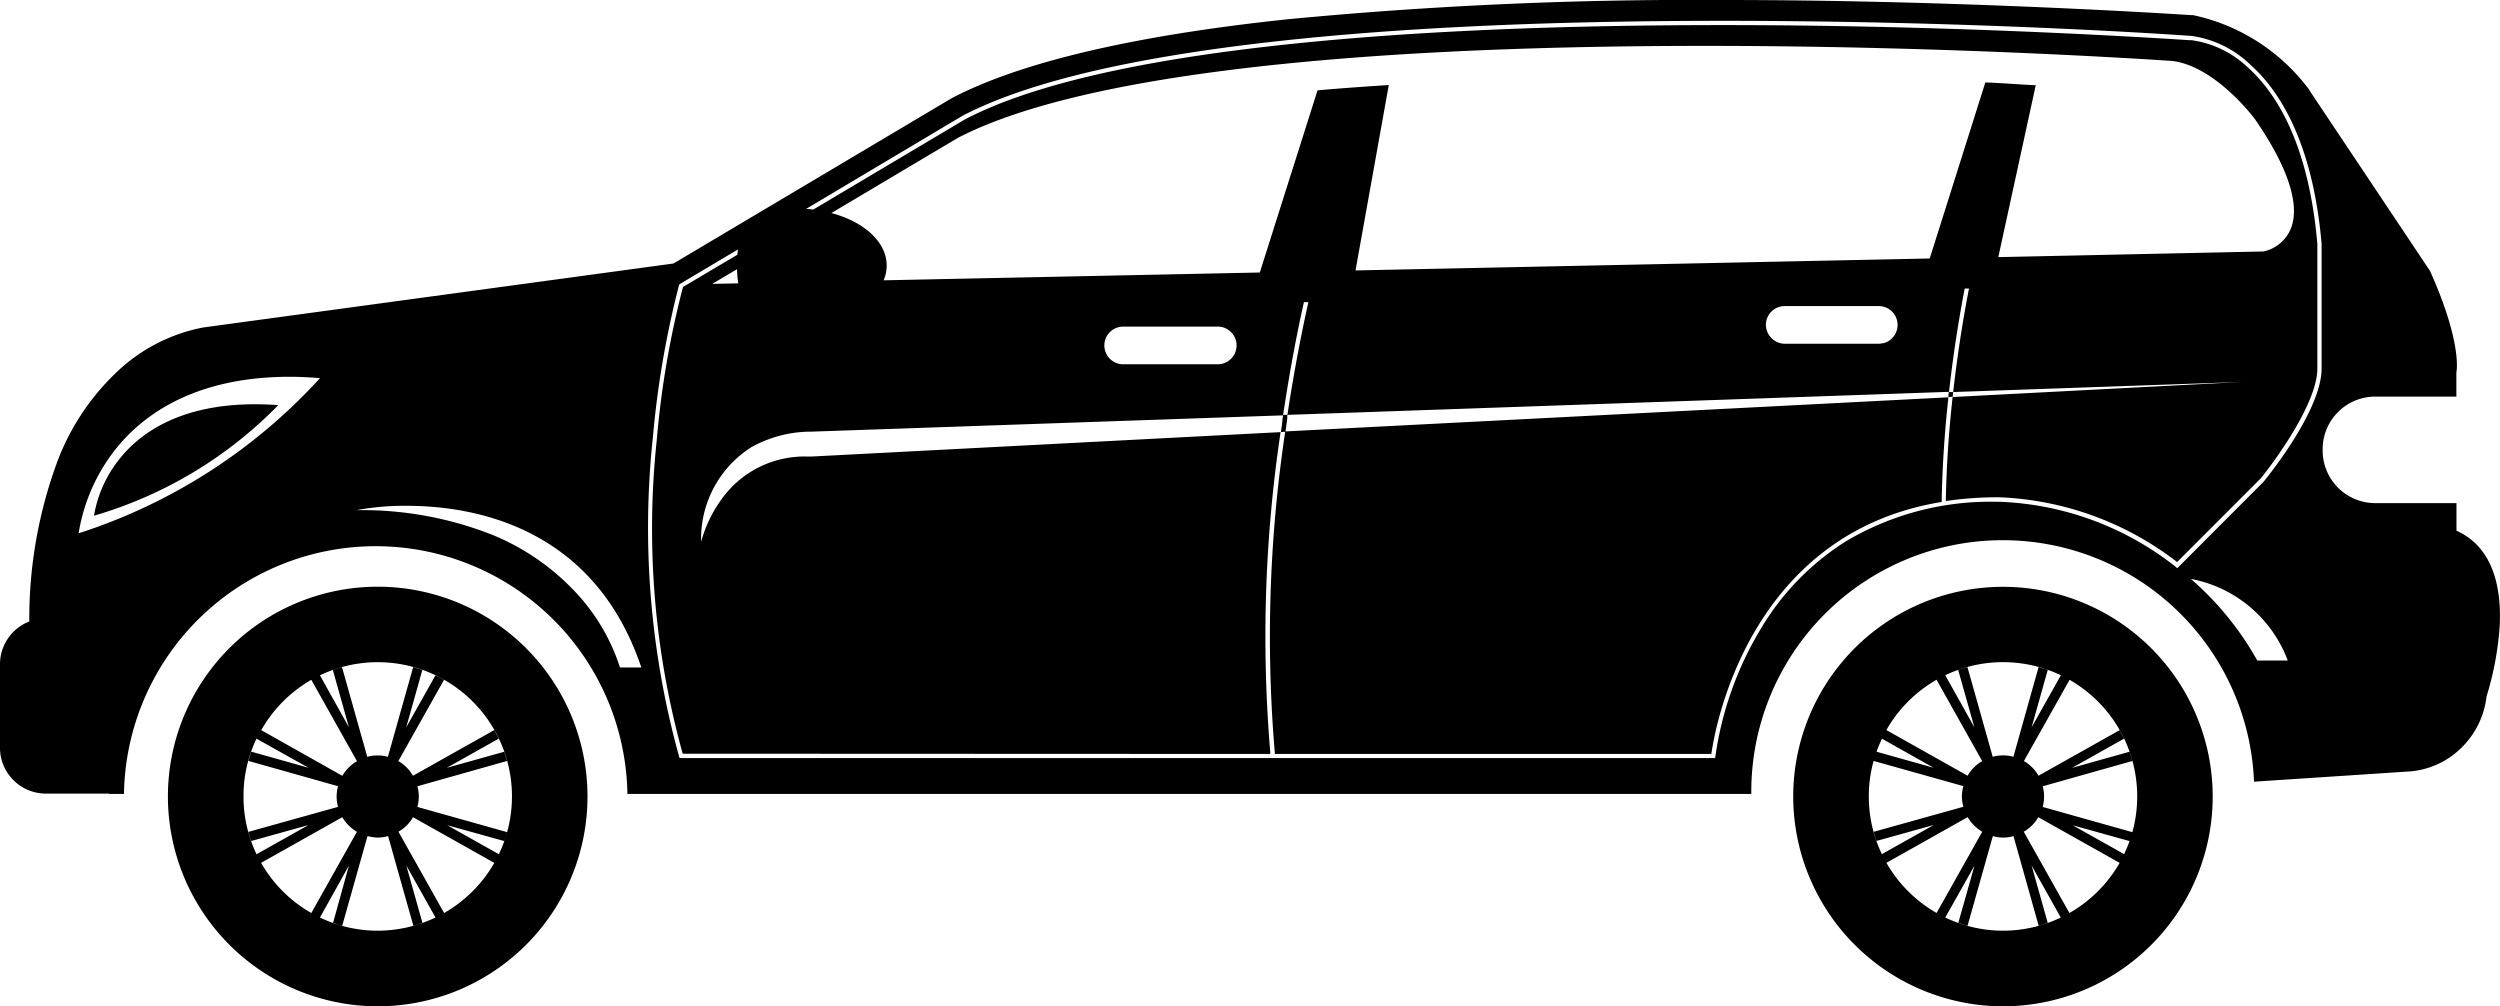 <svg xmlns="http://www.w3.org/2000/svg" width="88.383" height="35.576" viewBox="0 0 88.383 35.576">
  <defs>
    <style>
      .cls-1 {
        fill: currentColor;
      }
    </style>
  </defs>
  <path id="Union_77" data-name="Union 77" class="cls-1" d="M62.06,28.311a7.415,7.415,0,1,1,7.419,7.419A7.425,7.425,0,0,1,62.06,28.311Zm5.375,4.28a4.706,4.706,0,0,0,4.084,0l-1.032-1.839.57,2.023a2.671,2.671,0,0,1-.3.1l-.02.006-.89-3.168a1.293,1.293,0,0,1-.708.005l-.022-.005-.893,3.168c-.051-.012-.1-.027-.151-.044l-.058-.018-.023-.011-.008,0c-.027-.009-.051-.017-.077-.023l-.01-.007.572-2.023Zm2.775-3.033,1.614,2.874A4.781,4.781,0,0,0,73.6,30.66l-2.875-1.615A1.4,1.4,0,0,1,70.209,29.559Zm-4.855,1.1a4.766,4.766,0,0,0,1.773,1.772l1.614-2.87a1.507,1.507,0,0,1-.516-.517Zm-.622-2.352a4.694,4.694,0,0,0,.483,2.09l-.02-.046,1.835-1.031-2.024.564a3,3,0,0,1-.1-.323l3.169-.884a1.4,1.4,0,0,1-.053-.37,1.373,1.373,0,0,1,.053-.36L64.9,27.055c.039-.134.072-.237.1-.327l2.024.569L65.2,26.271a.136.136,0,0,1,.01-.02.122.122,0,0,0,.013-.024l.011-.022.013-.026a.164.164,0,0,0,.017-.036A4.646,4.646,0,0,0,64.732,28.309Zm7.187,1.013,1.838,1.031a4.7,4.7,0,0,0,.463-2.044,4.743,4.743,0,0,0-6.786-4.28l1.029,1.84-.572-2.027c.142-.046.24-.076.328-.1l.893,3.17a1.284,1.284,0,0,1,.367-.049,1.269,1.269,0,0,1,.364.049l.89-3.17.039.007.05.021c.094.025.168.049.235.073l-.57,2.027,1.032-1.836.01,0,.1.049a2.223,2.223,0,0,1,.2.108l-1.614,2.871a1.413,1.413,0,0,1,.516.519L73.6,25.967c.056.11.106.206.158.3L71.919,27.3l2.027-.569.007.016.017.054c.028.083.057.169.078.257l-3.168.894a1.385,1.385,0,0,1,.049.36,1.455,1.455,0,0,1-.049.37l3.168.891a2.649,2.649,0,0,1-.1.316l-2.024-.564h0Zm-6.565-3.354,2.87,1.614a1.427,1.427,0,0,1,.516-.519l-1.614-2.875a4.763,4.763,0,0,0-1.779,1.789s0,0,.005-.009h0ZM4.6,28.311a7.417,7.417,0,1,1,7.416,7.419A7.424,7.424,0,0,1,4.6,28.311Zm5.375,4.28a4.7,4.7,0,0,0,2.041.466,4.753,4.753,0,0,0,2.044-.466l-1.032-1.839.569,2.023a2.861,2.861,0,0,1-.3.1l-.02.006-.893-3.168a1.485,1.485,0,0,1-.364.052,1.52,1.52,0,0,1-.341-.047l-.023-.005-.893,3.168a1.352,1.352,0,0,1-.152-.044l-.056-.018-.023-.011c-.03-.01-.057-.019-.086-.026l-.006-.007L11,30.753Zm2.775-3.033,1.615,2.874A4.779,4.779,0,0,0,16.14,30.66l-2.874-1.615A1.405,1.405,0,0,1,12.749,29.559Zm-4.855,1.1A4.747,4.747,0,0,0,9.67,32.432l1.611-2.87a1.509,1.509,0,0,1-.517-.517Zm6.565-1.338L16.3,30.353c-.065.137-.118.231-.156.3l0,0a4.744,4.744,0,0,0-6.169-6.625L11,25.868l-.569-2.027c.113-.038.221-.072.324-.1l.893,3.17a1.274,1.274,0,0,1,.365-.049,1.242,1.242,0,0,1,.364.049l.893-3.17.036.007.053.021c.085.022.157.045.235.073l-.569,2.027,1.032-1.836.006,0,.078.04a2.408,2.408,0,0,1,.22.117l-1.615,2.871a1.369,1.369,0,0,1,.517.519l2.874-1.615c.047.087.085.162.121.234l.035.07L14.457,27.3l2.03-.569.006.016.005.017c.032.1.065.193.091.293l-3.169.894a1.35,1.35,0,0,1,.05.36,1.415,1.415,0,0,1-.05.37l3.169.891a2.908,2.908,0,0,1-.1.316l-2.027-.564ZM7.273,28.309a4.708,4.708,0,0,0,.482,2.09l-.02-.046,1.836-1.031-2.024.564a3,3,0,0,1-.1-.323l3.168-.884a1.431,1.431,0,0,1-.05-.37,1.375,1.375,0,0,1,.05-.36l-3.168-.894c.039-.134.072-.237.1-.327l2.024.569L7.736,26.271l0-.008a.169.169,0,0,0,.019-.036l.01-.022.013-.026a.133.133,0,0,0,.009-.02.128.128,0,0,1,.007-.016A4.68,4.68,0,0,0,7.273,28.309ZM7.9,25.967l2.867,1.615a1.429,1.429,0,0,1,.517-.519L9.67,24.188A4.746,4.746,0,0,0,7.9,25.967ZM3.055,28.223H2.524L2.51,28.21H.284a1.623,1.623,0,0,1-1.621-1.621V23.631A1.629,1.629,0,0,1-.3,22.124,16.01,16.01,0,0,1,.721,16.392a8.473,8.473,0,0,1,2.107-3.119,6.083,6.083,0,0,1,3.016-1.541L22.473,9.47l9.843-5.848C34.753,2.349,38.74,1.413,44.167.837A150.767,150.767,0,0,1,59.573.154c7.866,0,15.174.446,16.559.535l.04,0h.022a6.9,6.9,0,0,1,4.118,2.652l0,.011,4.263,6.383c1.157,2.588.932,3.576.93,3.586v.854H82.635a1.86,1.86,0,0,0-1.858,1.859v.049a1.86,1.86,0,0,0,1.858,1.858h2.873v.975c1.375.616,1.59,2.172,1.528,3.369a10.853,10.853,0,0,1-.457,2.465l-.006.014a3.028,3.028,0,0,1-1.481,2.278,2.935,2.935,0,0,1-1.184.381l-5.557.366a8.89,8.89,0,0,0-17.773.345v.02a.071.071,0,0,1,0,.021v.048H20.843l0-.049v-.041a8.9,8.9,0,0,0-17.794,0v.016a.048.048,0,0,1,0,.024v.049h0ZM22.708,10.19l-.026.014-.01.028-.007.019a33.077,33.077,0,0,0-.915,5.314A30.294,30.294,0,0,0,22.672,26.9l.02.054H59.3l.01-.067a11.964,11.964,0,0,1,1.621-4.53,9.187,9.187,0,0,1,3-3.071,9.986,9.986,0,0,1,5.332-1.392h.109a10.673,10.673,0,0,1,6.211,2.3l.053.049,3.053-3.057c.342-.421,2.051-2.6,2.051-4.007v-4.4c-.315-3.663-1.539-5.465-2.511-6.331a3.753,3.753,0,0,0-2.08-1.023c-.047-.005-7.4-.535-16.58-.535-13.385,0-22.68,1.161-26.879,3.358L27.163,7.539q.129.009.254.024l5.349-3.181c4.145-2.185,13.413-3.341,26.8-3.341,7.473,0,14.019.373,16.487.533.049,0,.079,0,.083,0a3.6,3.6,0,0,1,2,.968c.948.849,2.144,2.62,2.454,6.241v4.393c0,1.42-1.991,3.89-2.011,3.9l-2.947,2.948a10.985,10.985,0,0,0-6.271-2.289h-.1a12.281,12.281,0,0,0-1.806.132c.02-1.171.1-2.411.242-3.687l-.152.01c0-.051.006-.094.013-.136l0-.013,0-.034-23.38.814c.258-1.7.54-3.082.742-3.985l-.158,0c-.208.926-.482,2.289-.735,3.987l.152-.005a.162.162,0,0,1-.006.042v.017l0,.007a.107.107,0,0,0,0,.029v.02l0,.024a.48.48,0,0,0-.01.054l0,.021-.016.113-.01.059,0,.013c-.008.07-.019.138-.027.189L67.547,14.2c-.138,1.25-.219,2.494-.238,3.7-6.872,1.119-8.033,8.114-8.143,8.907H43.736A48.763,48.763,0,0,1,44.1,15.42l-.152.006.007-.033c.005-.06.017-.132.029-.2l0-.019L44,15.043c0-.01,0-.022,0-.033s0-.023.005-.033,0-.029.006-.042a.386.386,0,0,1,.006-.043l.007-.054-16.666.576h-.083a4.351,4.351,0,0,0-2.047.549,3.832,3.832,0,0,0-1.777,3.347,4.608,4.608,0,0,1,.718-1.5,3.6,3.6,0,0,1,3.036-1.516h.152l16.58-.863a48.9,48.9,0,0,0-.36,11.378v0h0L22.8,26.8a29.689,29.689,0,0,1-.918-11.081,32.275,32.275,0,0,1,.928-5.42L24.733,9.16c.005-.064.012-.126.021-.188Zm-11.45,8a12.557,12.557,0,0,1,4.806.87A8.337,8.337,0,0,1,18.9,20.973a7.036,7.036,0,0,1,1.682,2.778l.755,0c-1.671-4.972-5.915-5.715-8.3-5.715A9.315,9.315,0,0,0,11.258,18.191Zm67.2,5.3.011.017h1.075a4.556,4.556,0,0,0-3.426-2.887A10.8,10.8,0,0,1,78.457,23.489ZM2.589,16.247A6.453,6.453,0,0,0,1.445,19v.007a19.713,19.713,0,0,0,8.533-5.486c-.422-.031-.774-.047-1.075-.047C5.347,13.478,3.506,14.984,2.589,16.247Zm65.124-2.219c-.006.052-.013.107-.014.162l10.229-.533-10.213.357c.172-1.524.393-2.808.559-3.659l-.152,0c-.171.887-.386,2.155-.555,3.659l.148,0Zm-30.006-1.66a.666.666,0,0,0,.632.664h.006s0,0,.01,0H41.72a.011.011,0,0,1,.01,0A.665.665,0,0,0,41.7,11.7H38.372A.666.666,0,0,0,37.707,12.367Zm23.386-.732a.68.68,0,0,0,.632.67h3.36a.678.678,0,0,0,.149-.021.042.042,0,0,1,.016,0h.014a.675.675,0,0,0,.486-.646.666.666,0,0,0-.665-.664H61.759A.665.665,0,0,0,61.094,11.635ZM23.843,10.19l.922-.019a3.532,3.532,0,0,1-.044-.5Zm6.169-.651a1.322,1.322,0,0,1-.11.525l13.3-.276,2.041-6.44c.817-.073,1.64-.131,2.519-.188L46.586,9.715l20.3-.423,1.966-6.224c.634.024,1.222.075,1.782.1L69.31,9.244l9.375-.2a1.354,1.354,0,0,0,.959-.786c.352-.84-.083-2.184-1.256-3.886C78.375,4.352,77,2.5,75.461,2.309c-1.328-.089-8.366-.533-16.481-.533-13.223,0-22.373,1.127-26.463,3.258L28.056,7.686C29.206,7.992,30.011,8.706,30.011,9.539ZM1.987,18.383v0a4.368,4.368,0,0,1,.874-1.968c.7-.9,2.1-1.969,4.818-1.969.264,0,.538.01.817.03l0,.007a14.94,14.94,0,0,1-6.5,3.9Z" transform="translate(1.336 -0.154)"/>
</svg>
